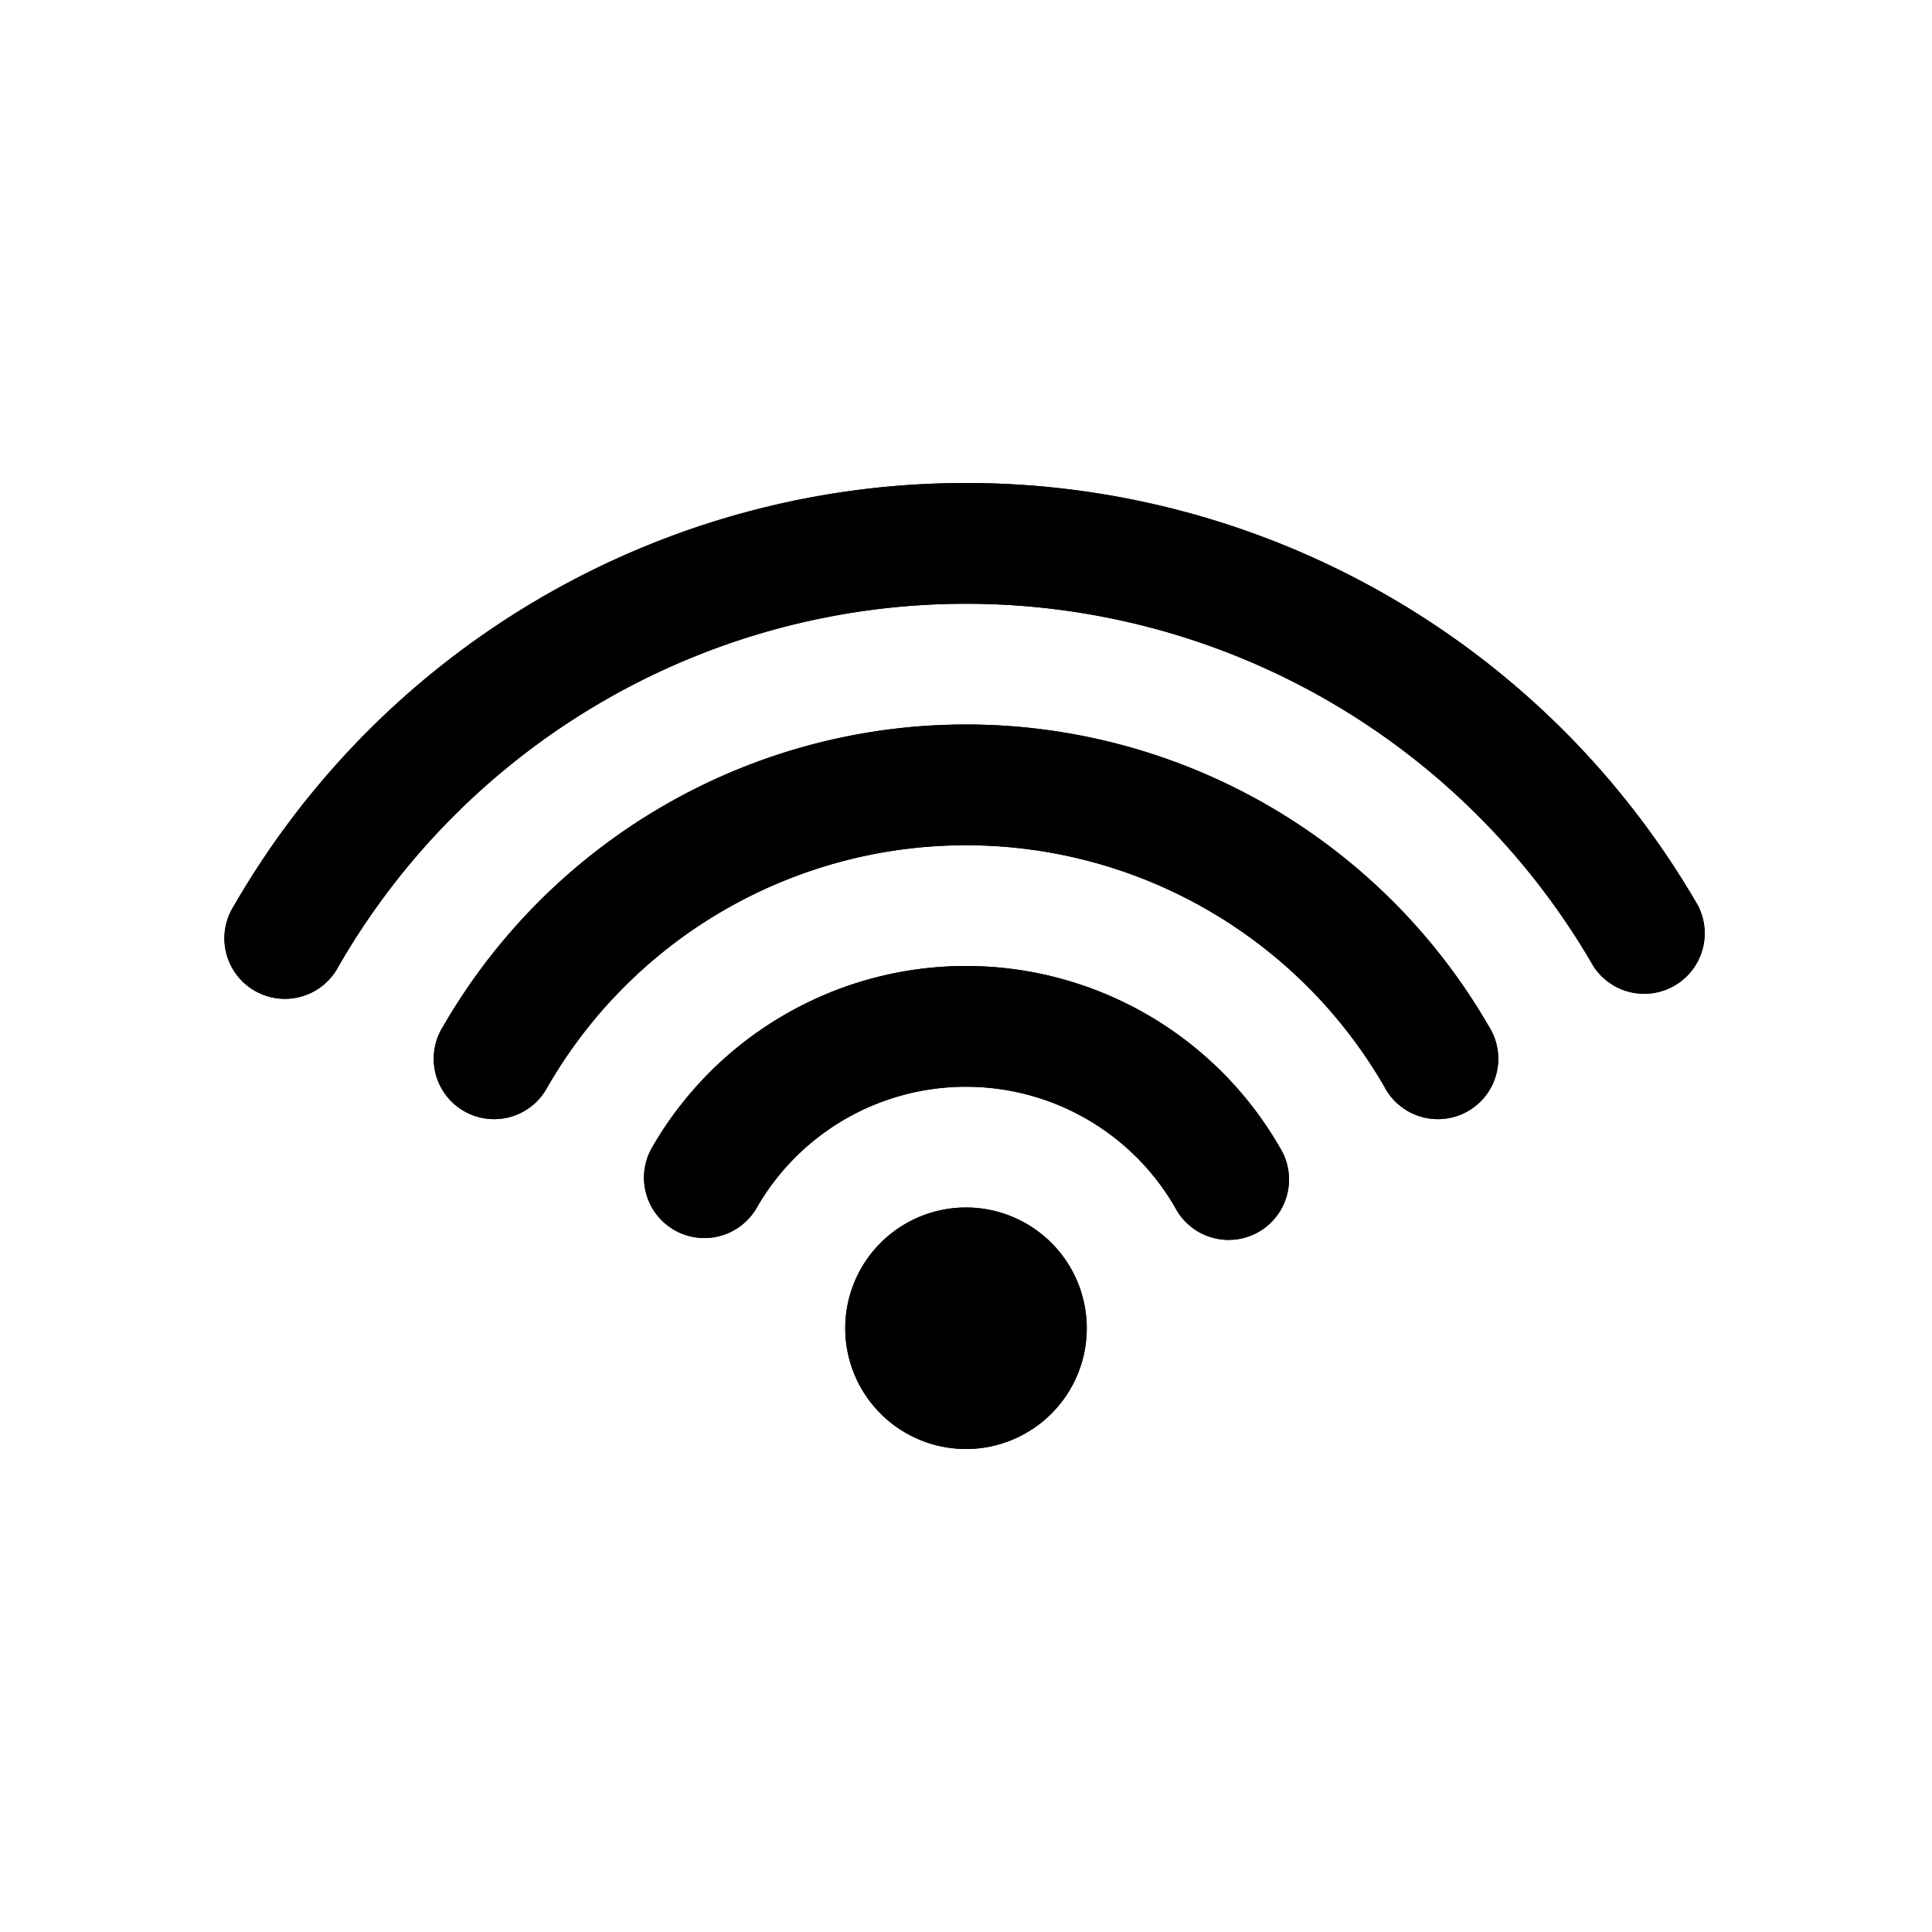 <?xml version="1.0" encoding="utf-8" ?>
<svg baseProfile="full" height="16" version="1.1" width="16" xmlns="http://www.w3.org/2000/svg" xmlns:ev="http://www.w3.org/2001/xml-events" xmlns:xlink="http://www.w3.org/1999/xlink"><defs /><path d="m 8,564 c -2.5,0 -4.812,1.335 -6.062,3.5 A 0.501,0.501 0 1 0 2.805,568 C 3.877,566.143 5.856,565 8,565 c 2.144,0 4.123,1.143 5.195,3 A 0.501,0.501 0 0 0 14.062,567.5 C 12.812,565.335 10.5,564 8,564 Z m 0,2 c -1.786,0 -3.437,0.954 -4.33,2.5 A 0.5,0.5 0 1 0 4.535,569 C 5.25,567.762 6.57,567 8,567 c 1.43,0 2.75,0.762 3.465,2 a 0.5,0.5 0 1 0 0.865,-0.5 C 11.437,566.954 9.786,566 8,566 Z m 0,2 c -1.071,0 -2.062,0.572 -2.598,1.5 A 0.5,0.5 0 1 0 6.268,570 C 6.625,569.38 7.285,569 8,569 c 0.715,0 1.375,0.381 1.732,1 a 0.5,0.5 0 1 0 0.865,-0.5 C 10.062,568.572 9.071,568 8,568 Z m 0,2 a 1,1 0 0 0 -1,1 1,1 0 0 0 1,1 1,1 0 0 0 1,-1 1,1 0 0 0 -1,-1 z" fill="#000" transform="translate(8.0,8.0) translate(-8.0,-568.0)" /><path d="m 8,564 c -2.5,0 -4.812,1.335 -6.062,3.5 A 0.501,0.501 0 1 0 2.805,568 C 3.877,566.143 5.856,565 8,565 c 2.144,0 4.123,1.143 5.195,3 A 0.501,0.501 0 0 0 14.062,567.5 C 12.812,565.335 10.5,564 8,564 Z m 0,2 c -1.786,0 -3.437,0.954 -4.33,2.5 A 0.5,0.5 0 1 0 4.535,569 C 5.25,567.762 6.57,567 8,567 c 1.43,0 2.75,0.762 3.465,2 a 0.5,0.5 0 1 0 0.865,-0.5 C 11.437,566.954 9.786,566 8,566 Z m 0,2 c -1.071,0 -2.062,0.572 -2.598,1.5 A 0.5,0.5 0 1 0 6.268,570 C 6.625,569.38 7.285,569 8,569 c 0.715,0 1.375,0.381 1.732,1 a 0.5,0.5 0 1 0 0.865,-0.5 C 10.062,568.572 9.071,568 8,568 Z m 0,2 a 1,1 0 0 0 -1,1 1,1 0 0 0 1,1 1,1 0 0 0 1,-1 1,1 0 0 0 -1,-1 z" fill="#000" transform="translate(8.0,8.0) translate(-8.0,-568.0)" /></svg>